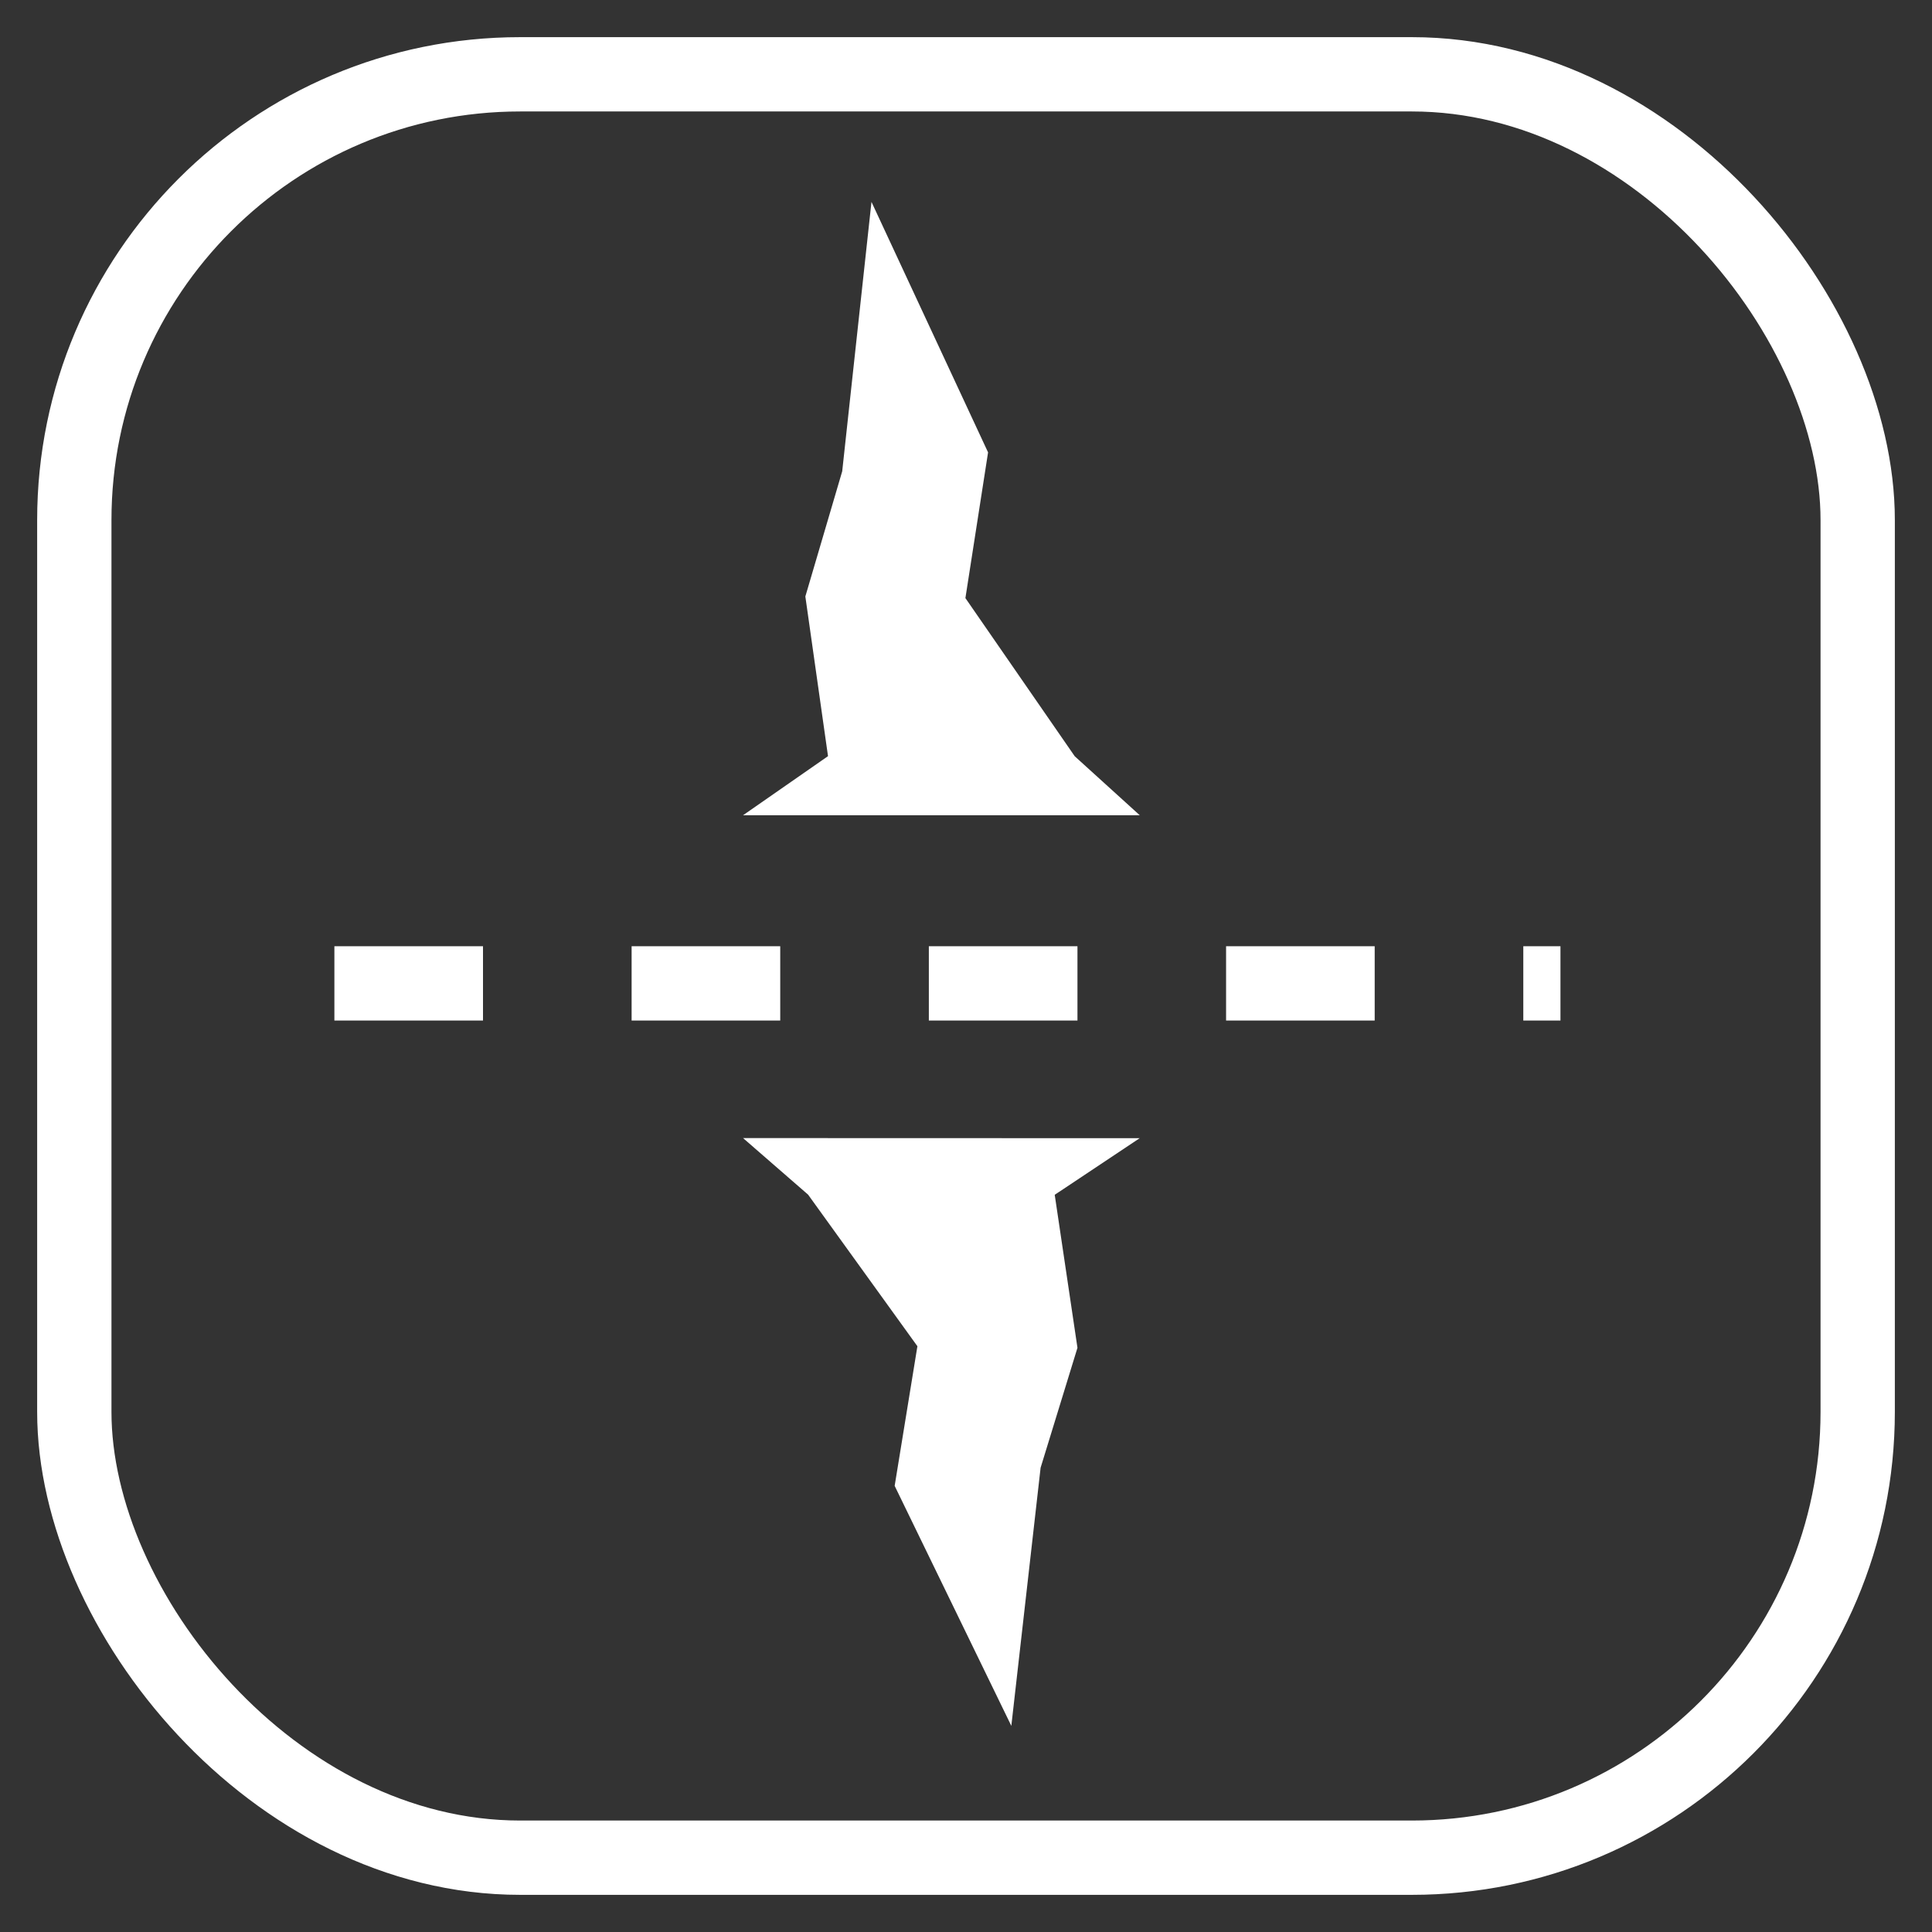 <svg width="26" height="26" viewBox="0 0 26 26" fill="none" xmlns="http://www.w3.org/2000/svg">
<rect x="0" y="0" width="26" height="26" fill="#333333" stroke="none"/>
<rect x="1" y="1" width="24" height="24" rx="6" stroke="white"/>
<path d="M4.5 13.234H21" stroke="white" stroke-dasharray="2 2"/>
<path d="M14.499 10.971L11.07 10.971L10 10.971L11.143 10.176L10.838 8.027L11.334 6.343L11.728 2.717L13.297 6.088L12.992 8.049L14.463 10.177L15.338 10.971L14.499 10.971Z" fill="white"/>
<path d="M10.838 15.316L14.268 15.317L15.338 15.317L14.194 16.079L14.5 18.138L14.004 19.752L13.61 23.226L12.04 19.996L12.346 18.117L10.875 16.077L10 15.316L10.838 15.316Z" fill="white"/>
</svg>
